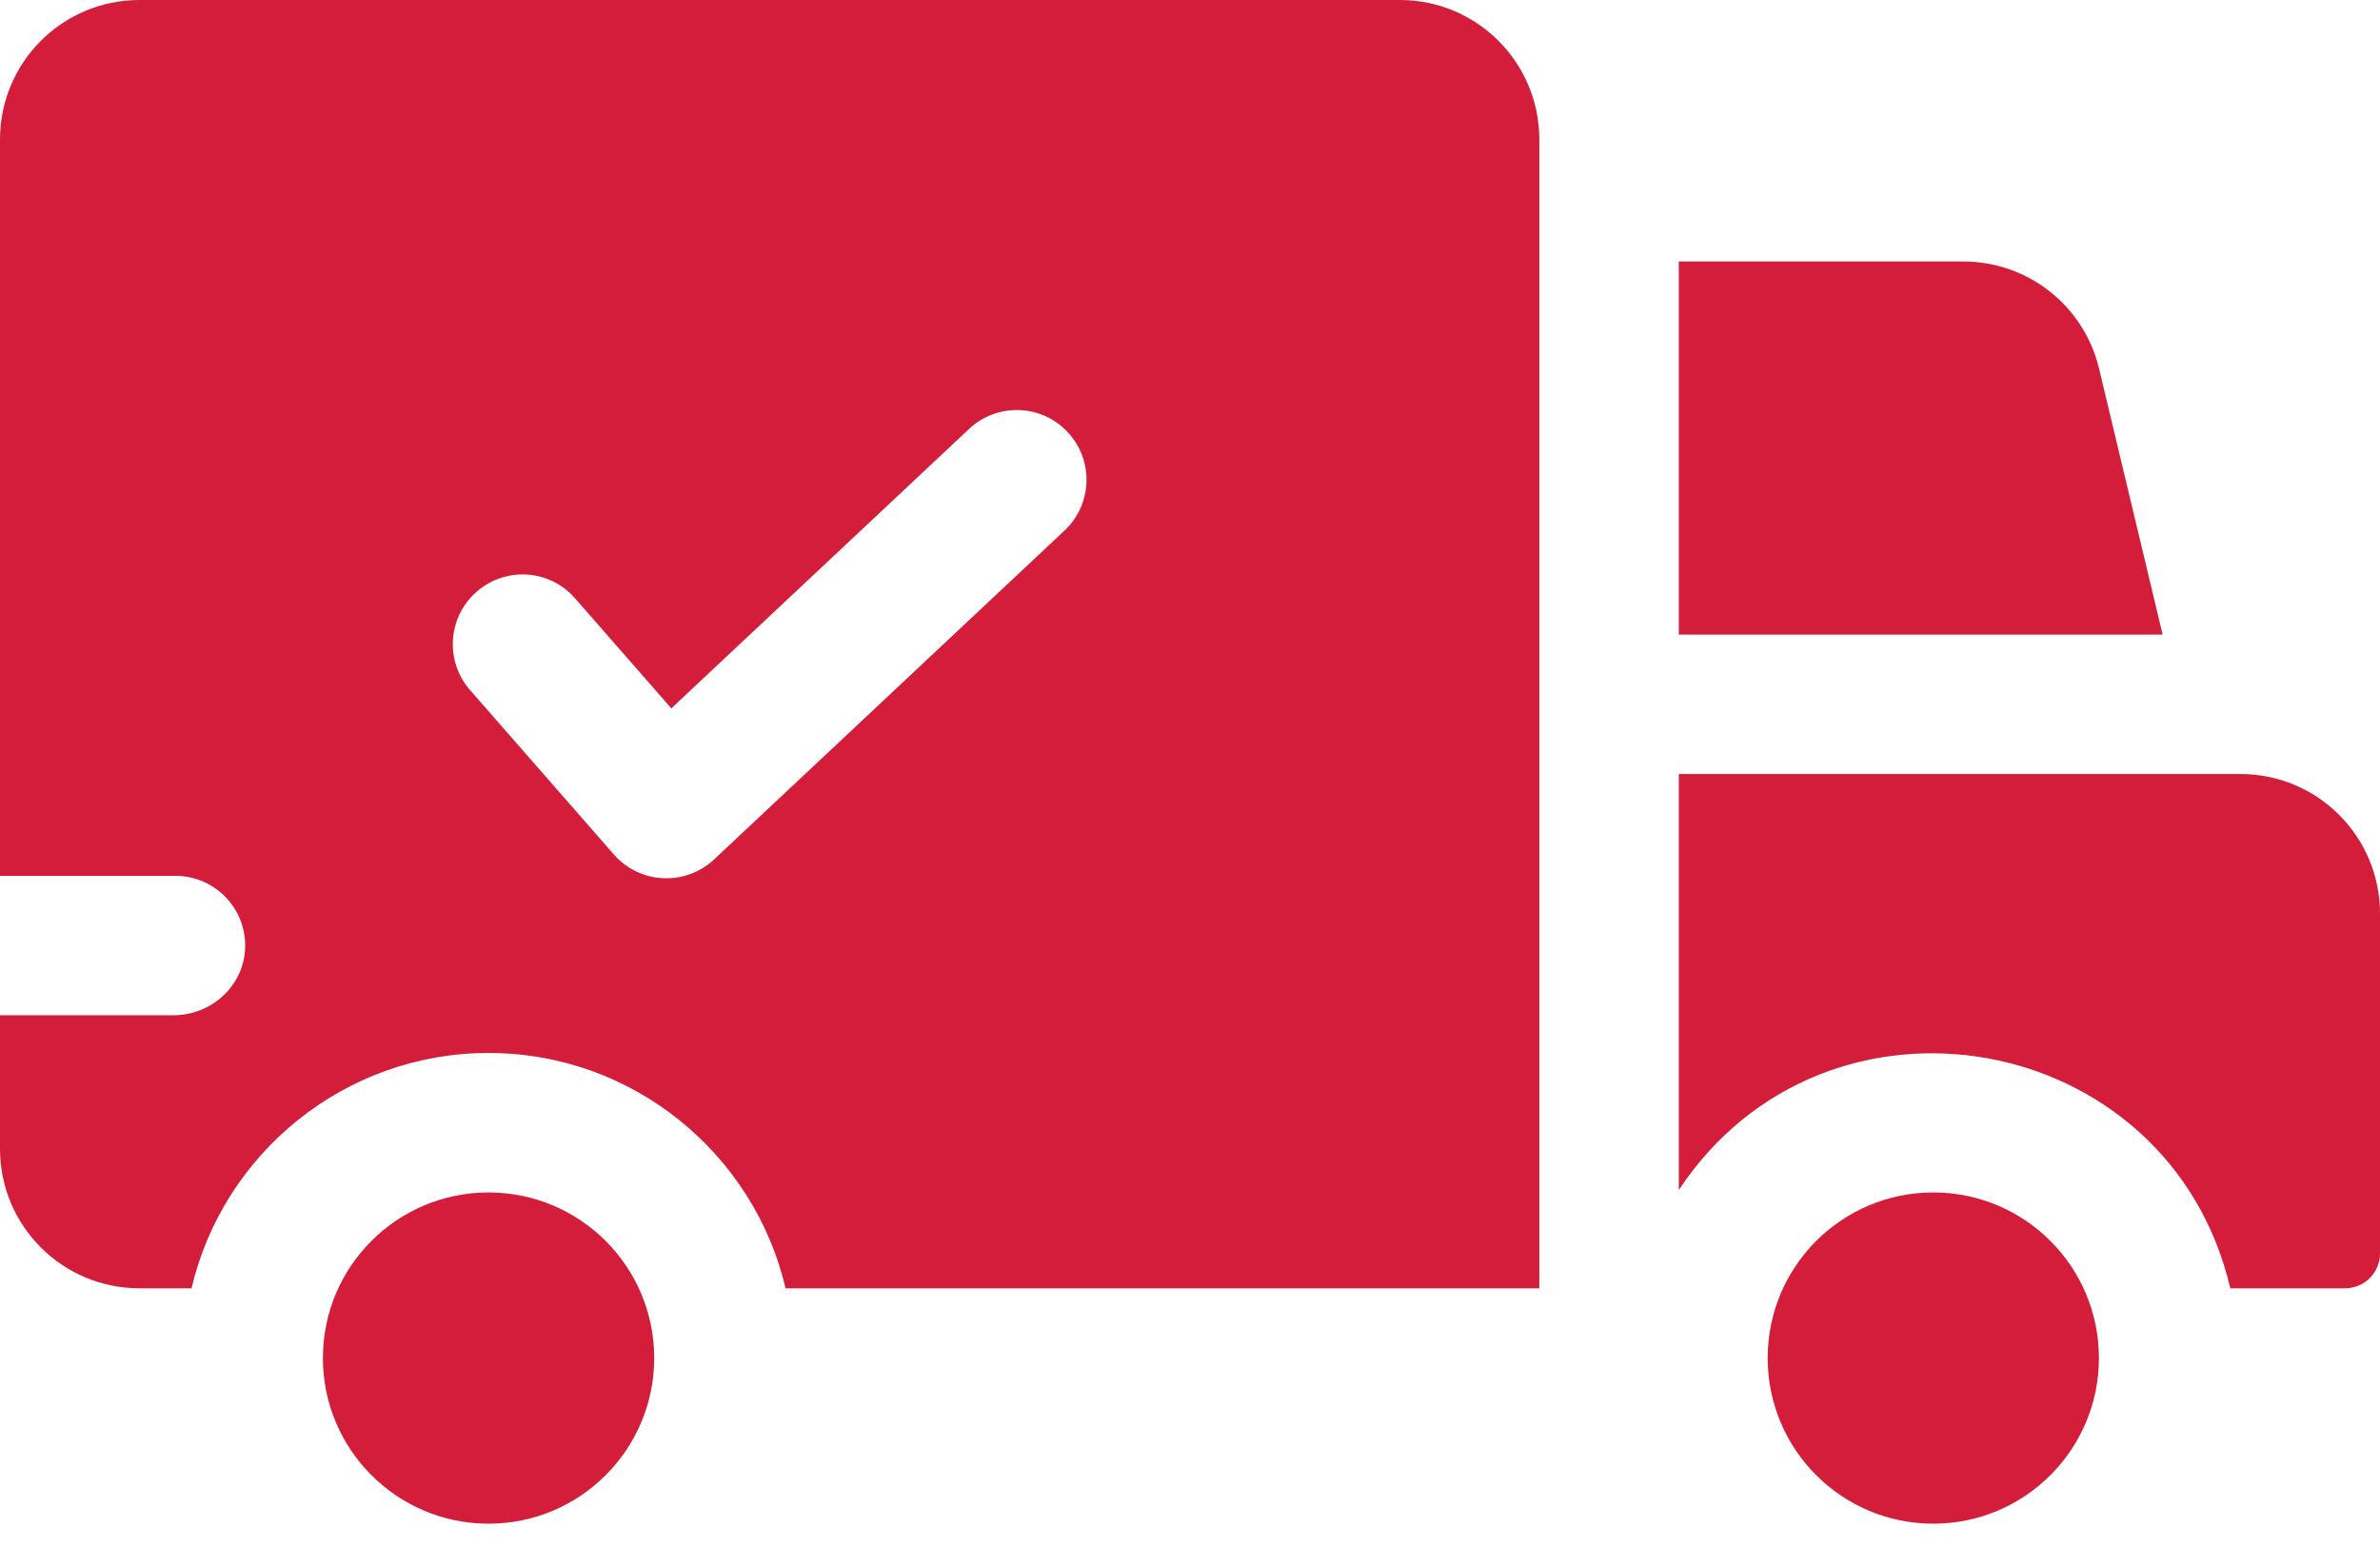 <svg width="40" height="26" viewBox="0 0 40 26" fill="none" xmlns="http://www.w3.org/2000/svg">
<path d="M23.527 0H2.344C1.049 0 0 1.049 0 2.344V14.72H2.948C3.614 14.72 4.15 15.274 4.119 15.947C4.09 16.578 3.547 17.063 2.915 17.063H0V19.309C0 20.603 1.049 21.652 2.344 21.652H3.219C3.75 19.388 5.787 17.697 8.211 17.697C10.635 17.697 12.672 19.388 13.203 21.652H25.871V2.344C25.871 1.049 24.822 0 23.527 0ZM17.891 8.917L12.002 14.444C11.518 14.897 10.753 14.86 10.317 14.361L7.9 11.598C7.474 11.111 7.523 10.37 8.011 9.945C8.498 9.518 9.238 9.567 9.664 10.055C10.084 10.534 9.762 10.167 11.283 11.905C15.226 8.204 13.983 9.371 16.287 7.209C16.759 6.766 17.5 6.789 17.943 7.261C18.386 7.733 18.363 8.474 17.891 8.917Z" fill="#D41D3A"/>
<path d="M8.211 25.608C9.748 25.608 10.995 24.362 10.995 22.824C10.995 21.287 9.748 20.041 8.211 20.041C6.674 20.041 5.427 21.287 5.427 22.824C5.427 24.362 6.674 25.608 8.211 25.608Z" fill="#D41D3A"/>
<path d="M35.278 6.194C35.026 5.139 34.083 4.395 32.998 4.395H28.215V10.666H36.347L35.278 6.194ZM37.656 13.009H28.215V20C30.698 16.253 36.461 17.29 37.484 21.652H39.414C39.737 21.652 40 21.39 40 21.066V15.353C40 14.059 38.951 13.009 37.656 13.009Z" fill="#D41D3A"/>
<path d="M32.492 25.608C34.029 25.608 35.276 24.362 35.276 22.824C35.276 21.287 34.029 20.041 32.492 20.041C30.955 20.041 29.709 21.287 29.709 22.824C29.709 24.362 30.955 25.608 32.492 25.608Z" fill="#D41D3A"/>
</svg>
